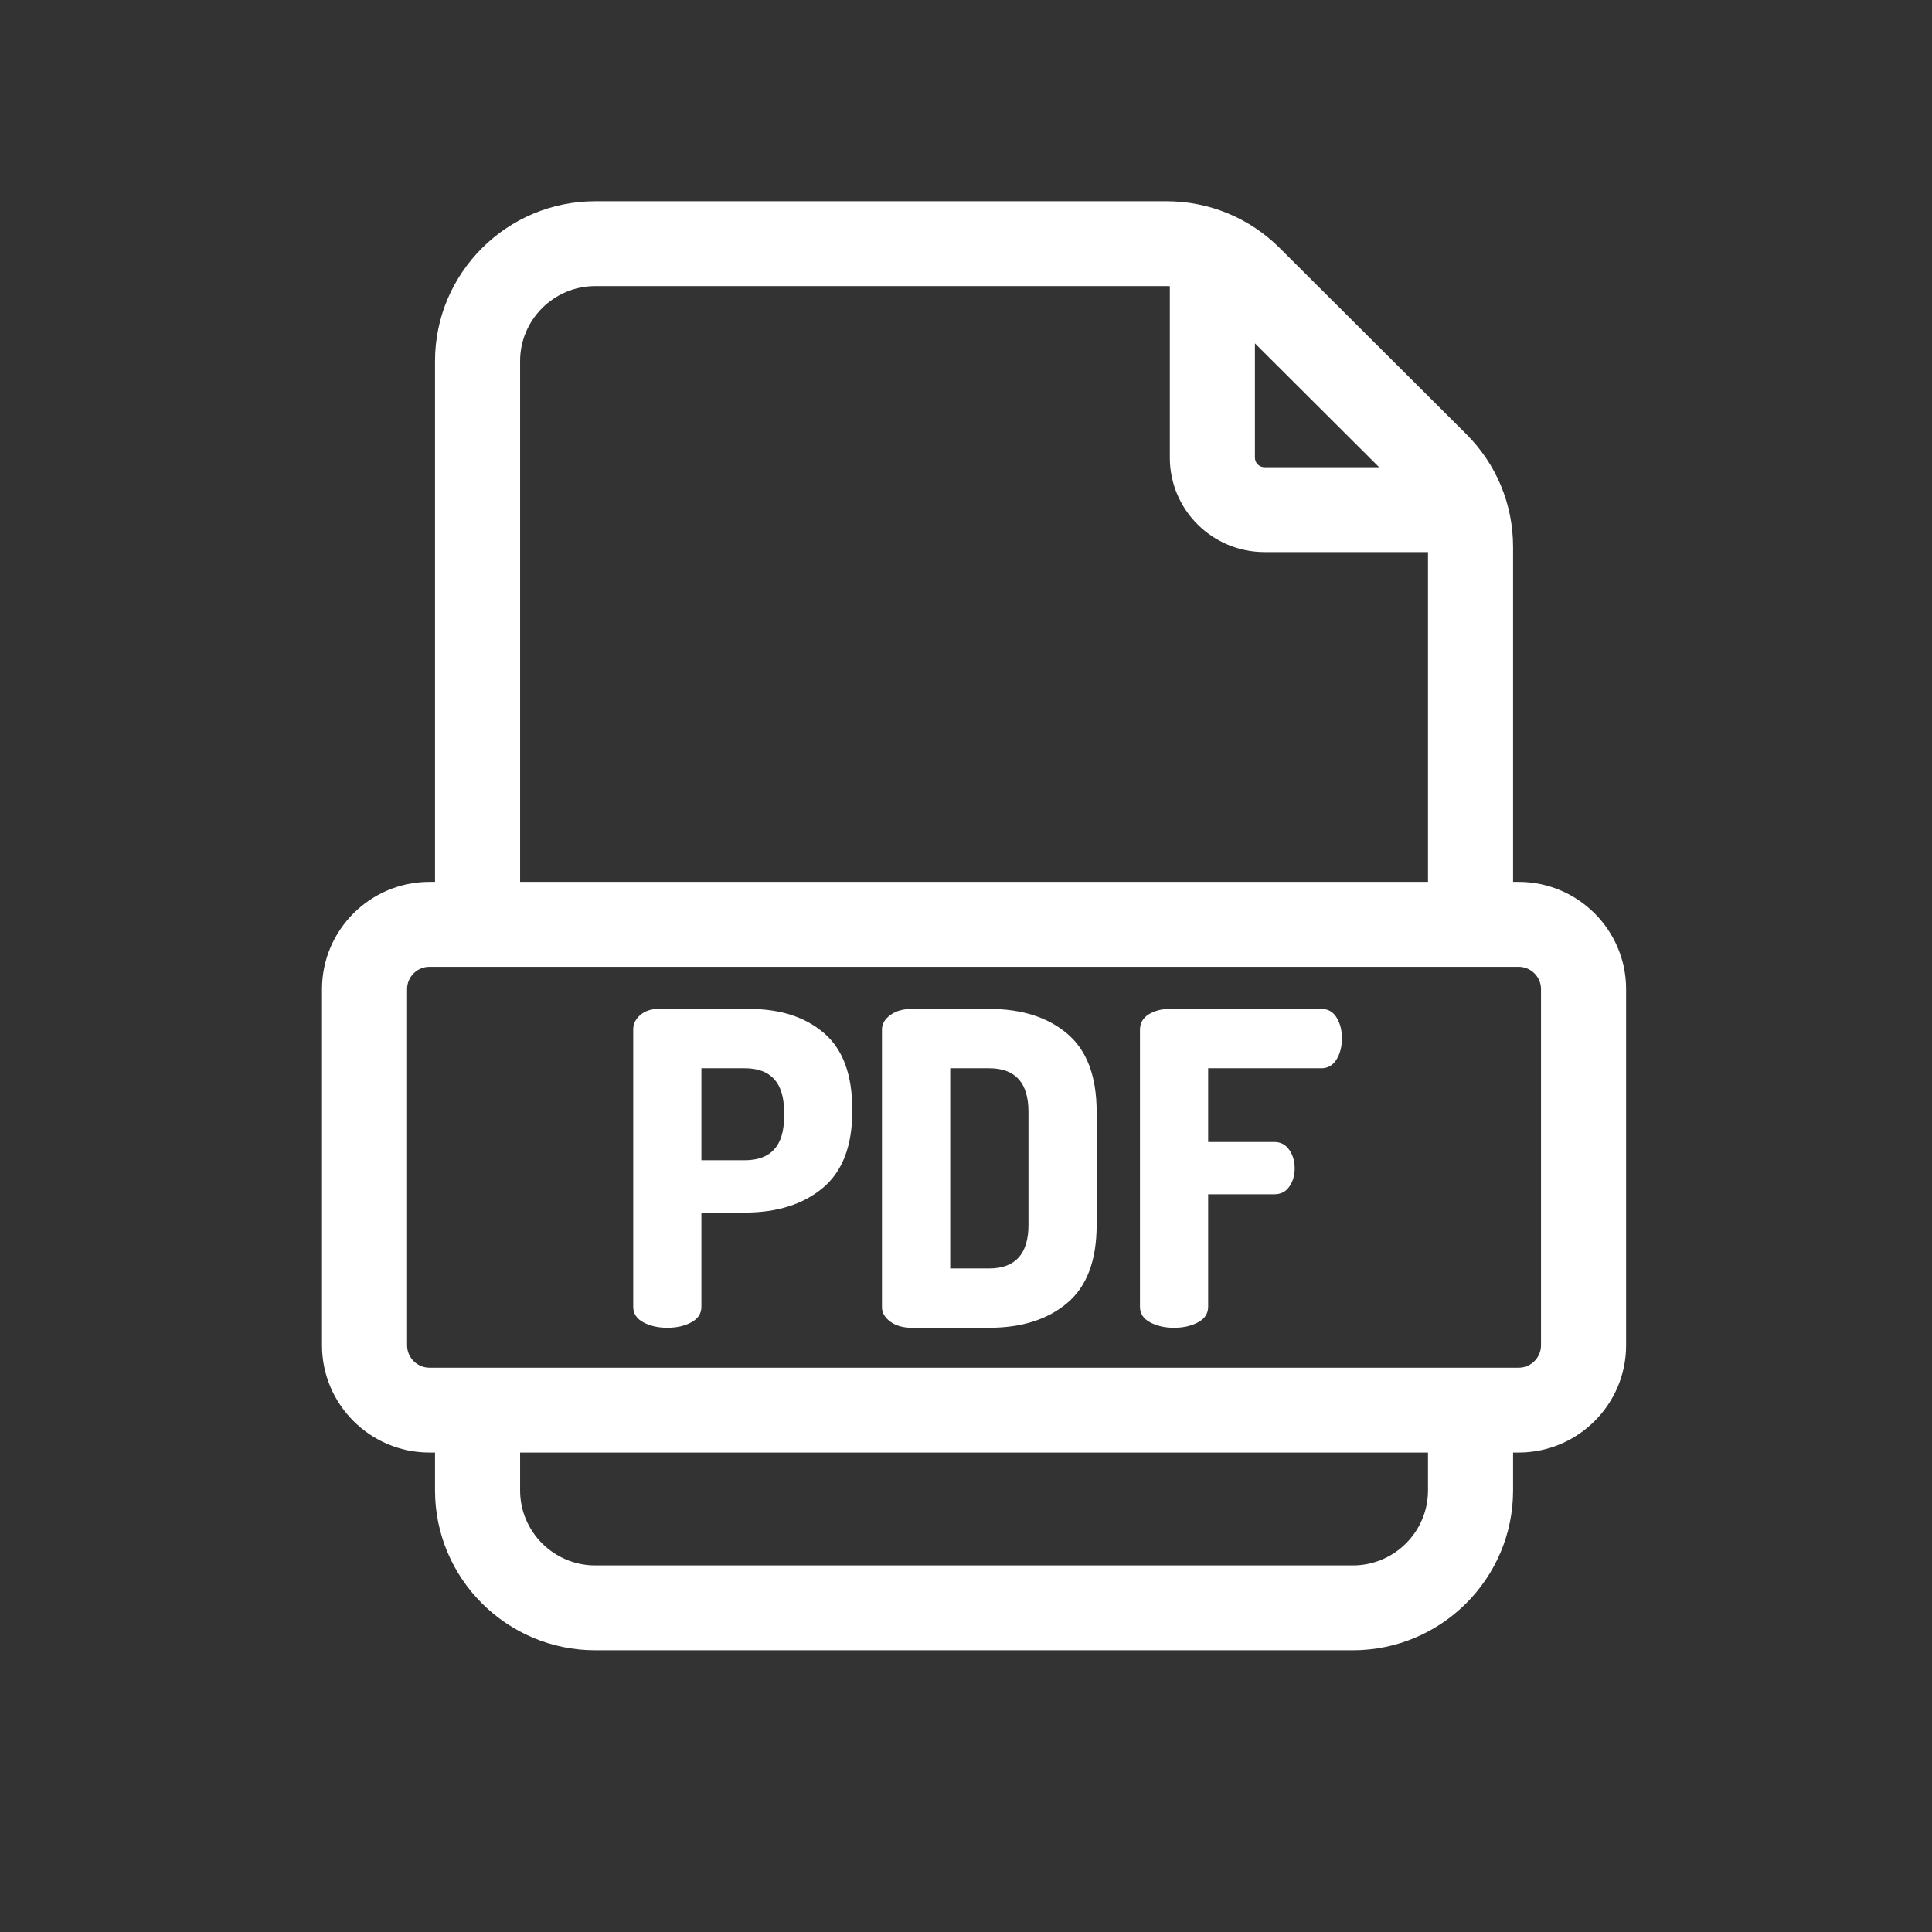 <svg width="24" height="24" viewBox="0 0 24 24" fill="none" xmlns="http://www.w3.org/2000/svg">
<rect x="0" y="0" width="24" height="24" fill="#333333" stroke="none"/>
<path d="M18.865 10.955H18.796V6.795C18.796 6.264 18.589 5.766 18.213 5.391L15.898 3.082C15.522 2.707 15.022 2.5 14.491 2.5H7.394C6.297 2.5 5.404 3.391 5.404 4.485V10.955H5.335C4.599 10.955 4 11.553 4 12.287V16.712C4 17.447 4.599 18.044 5.335 18.044H5.404V18.515C5.404 19.609 6.297 20.5 7.394 20.5H16.806C17.903 20.5 18.796 19.609 18.796 18.515V18.044H18.865C19.601 18.044 20.2 17.447 20.2 16.712V12.287C20.2 11.553 19.601 10.955 18.865 10.955ZM15.589 4.265L17.132 5.804H15.708C15.643 5.804 15.589 5.751 15.589 5.686V4.265ZM6.461 4.485C6.461 3.972 6.88 3.554 7.394 3.554H14.491C14.505 3.554 14.518 3.555 14.532 3.555V5.686C14.532 6.333 15.06 6.858 15.708 6.858H17.739V10.955H6.461V4.485ZM17.739 18.515C17.739 19.028 17.32 19.446 16.806 19.446H7.394C6.88 19.446 6.461 19.028 6.461 18.515V18.044H17.739V18.515H17.739ZM19.143 16.712C19.143 16.865 19.018 16.99 18.865 16.99H18.268C18.268 16.99 18.267 16.99 18.267 16.99C18.267 16.99 18.267 16.99 18.267 16.99H5.335C5.182 16.99 5.057 16.865 5.057 16.712V12.287C5.057 12.134 5.182 12.01 5.335 12.01H18.865C19.018 12.01 19.143 12.134 19.143 12.287L19.143 16.712Z" fill="white"/>
<path d="M10.237 12.834C10.003 12.633 9.693 12.533 9.305 12.533H8.181C8.087 12.533 8.011 12.559 7.953 12.609C7.895 12.66 7.866 12.719 7.866 12.788V16.233C7.866 16.317 7.908 16.381 7.991 16.426C8.074 16.471 8.174 16.494 8.29 16.494C8.406 16.494 8.505 16.471 8.589 16.426C8.672 16.381 8.713 16.317 8.713 16.233V15.063H9.251C9.653 15.063 9.976 14.961 10.221 14.757C10.465 14.553 10.587 14.236 10.587 13.806V13.779C10.587 13.35 10.47 13.034 10.237 12.834ZM9.74 13.871C9.74 14.233 9.577 14.413 9.251 14.413H8.713V13.27H9.251C9.577 13.27 9.74 13.451 9.74 13.812L9.74 13.871Z" fill="white"/>
<path d="M13.259 12.842C13.017 12.636 12.693 12.533 12.287 12.533H11.326C11.217 12.533 11.128 12.559 11.06 12.609C10.991 12.66 10.956 12.719 10.956 12.788V16.239C10.956 16.308 10.991 16.367 11.06 16.418C11.128 16.468 11.217 16.494 11.326 16.494H12.287C12.693 16.494 13.017 16.39 13.259 16.185C13.502 15.979 13.623 15.656 13.623 15.215V13.812C13.623 13.371 13.502 13.048 13.259 12.842ZM12.776 15.215C12.776 15.576 12.613 15.757 12.287 15.757H11.804V13.27H12.287C12.613 13.27 12.776 13.451 12.776 13.812V15.215Z" fill="white"/>
<path d="M16.605 12.642C16.561 12.569 16.498 12.533 16.415 12.533H14.53C14.429 12.533 14.342 12.556 14.269 12.601C14.197 12.646 14.161 12.71 14.161 12.793V16.233C14.161 16.317 14.202 16.381 14.286 16.426C14.369 16.471 14.469 16.494 14.584 16.494C14.7 16.494 14.8 16.471 14.883 16.426C14.966 16.381 15.008 16.317 15.008 16.233V14.836H15.828C15.911 14.836 15.975 14.803 16.018 14.738C16.062 14.673 16.083 14.599 16.083 14.516C16.083 14.426 16.061 14.348 16.015 14.283C15.97 14.218 15.908 14.186 15.828 14.186H15.008V13.27H16.415C16.494 13.27 16.557 13.234 16.602 13.162C16.647 13.089 16.67 13.001 16.67 12.896C16.67 12.799 16.648 12.714 16.605 12.642Z" fill="white"/>
</svg>
